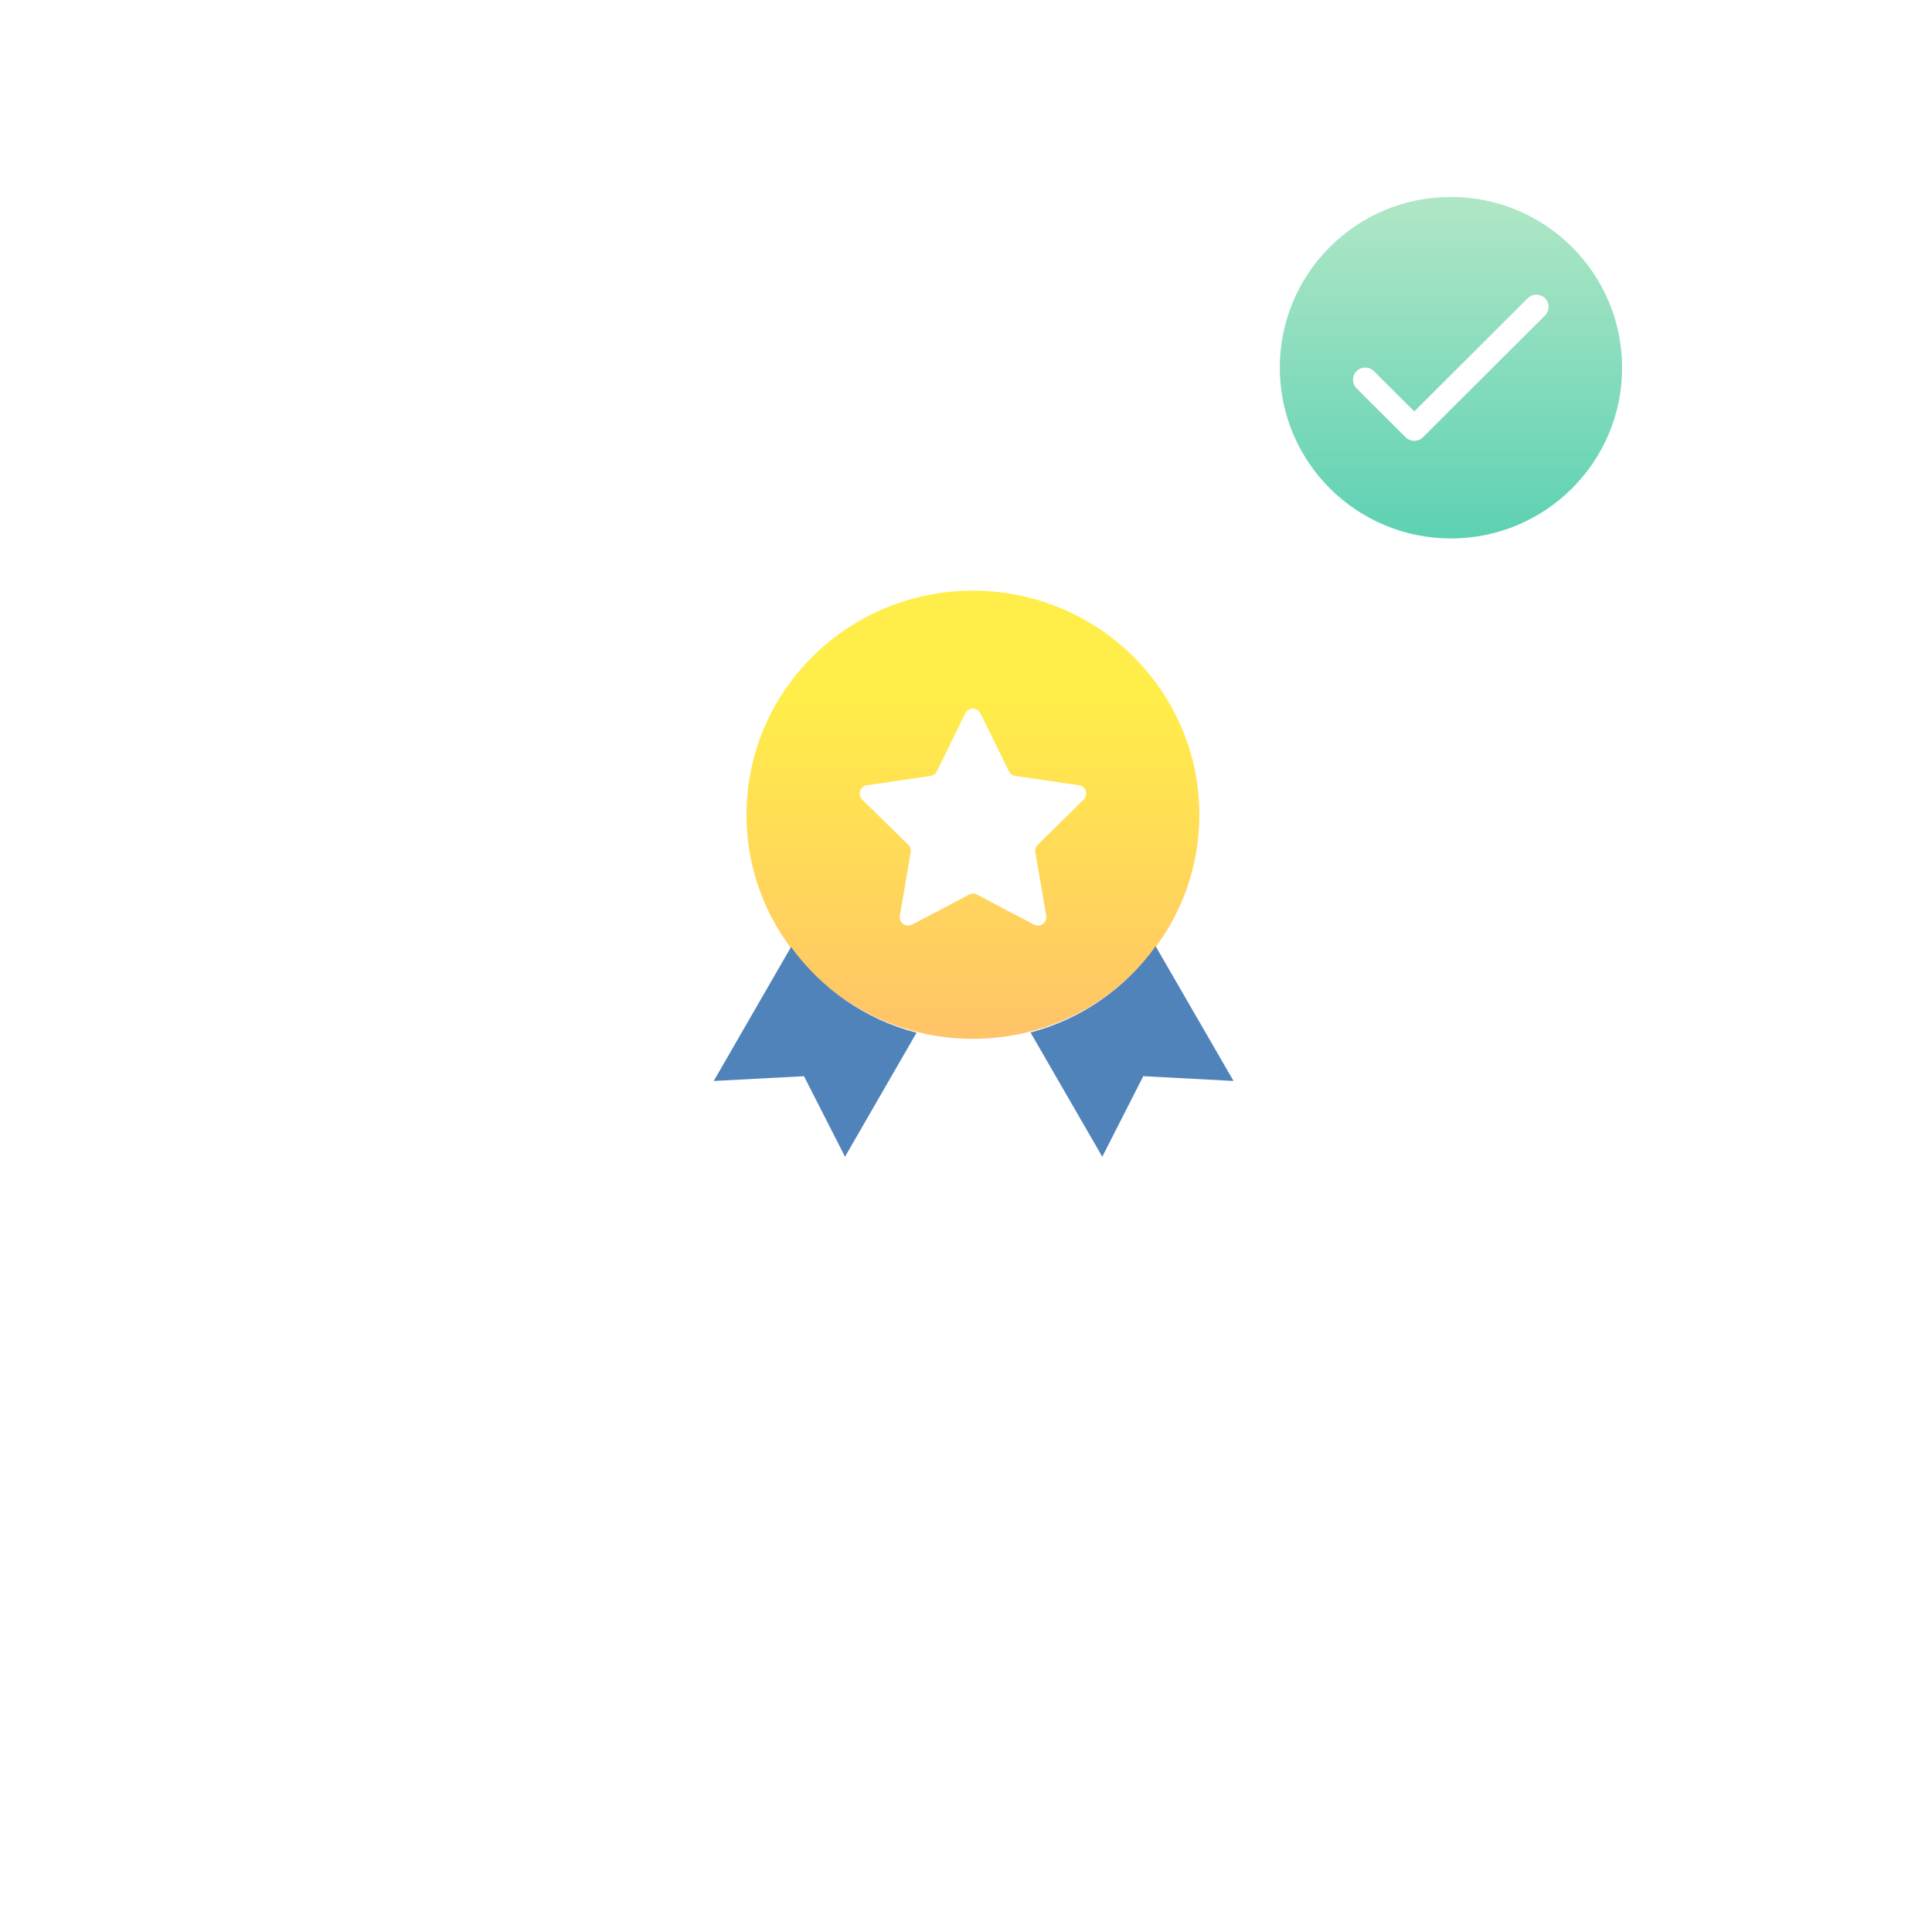 <svg fill="none" height="157" viewBox="0 0 157 157" width="157" xmlns="http://www.w3.org/2000/svg" xmlns:xlink="http://www.w3.org/1999/xlink"><filter id="a" color-interpolation-filters="sRGB" filterUnits="userSpaceOnUse" height="157" width="157" x="0" y="0"><feFlood flood-opacity="0" result="BackgroundImageFix"/><feColorMatrix in="SourceAlpha" result="hardAlpha" type="matrix" values="0 0 0 0 0 0 0 0 0 0 0 0 0 0 0 0 0 0 127 0"/><feOffset dy="9"/><feGaussianBlur stdDeviation="15"/><feColorMatrix type="matrix" values="0 0 0 0 0.593 0 0 0 0 0.708 0 0 0 0 0.879 0 0 0 0.25 0"/><feBlend in2="BackgroundImageFix" mode="normal" result="effect1_dropShadow"/><feBlend in="SourceGraphic" in2="effect1_dropShadow" mode="normal" result="shape"/></filter><linearGradient id="b" gradientUnits="userSpaceOnUse" x1="117.909" x2="117.909" y1="16" y2="43.755"><stop offset="0" stop-color="#b0e7c6"/><stop offset="1" stop-color="#5dd1b3"/></linearGradient><linearGradient id="c" gradientUnits="userSpaceOnUse" x1="79.063" x2="79.063" y1="56.898" y2="84.417"><stop offset="0" stop-color="#ffed49"/><stop offset="1" stop-color="#ffc369"/></linearGradient><g filter="url(#a)"><rect fill="#fff" height="97" rx="25" width="97" x="30" y="21"/></g><circle cx="117.5" cy="29.5" fill="#fff" r="12.5"/><path clip-rule="evenodd" d="m104 29.878c0-7.664 6.227-13.878 13.909-13.878 7.679.008 13.901 6.217 13.91 13.878 0 7.664-6.228 13.878-13.91 13.878s-13.909-6.213-13.909-13.878zm11.631 5.657 9.935-9.913c.372-.384.372-.993 0-1.377-.381-.394-1.01-.405-1.404-.024l-9.233 9.212-3.272-3.264c-.008-.008-.016-.016-.024-.024-.395-.38-1.024-.369-1.405.024s-.371 1.021.024 1.402l3.974 3.965c.388.387 1.017.387 1.405 0z" fill="url(#b)" fill-rule="evenodd"/><path d="m79.063 84.417c10.162 0 18.4-8.152 18.4-18.208s-8.238-18.208-18.4-18.208c-10.162 0-18.4 8.152-18.4 18.208s8.238 18.208 18.4 18.208z" fill="url(#c)"/><path d="m64.284 76.95-6.284 10.893 7.335-.389 3.332 6.547 5.813-10.078c-4.165-1.078-7.742-3.586-10.196-6.972z" fill="#5183bb"/><path d="m93.912 76.895c-2.436 3.396-6.013 5.913-10.169 7.009l5.831 10.096 3.332-6.547 7.335.389z" fill="#5183bb"/><path d="m88.057 64.981c.404-.396.179-1.089-.377-1.17l-5.179-.756c-.224-.036-.413-.171-.512-.378l-2.316-4.708c-.251-.513-.978-.513-1.23 0l-2.307 4.708c-.099.198-.296.342-.512.378l-5.179.756c-.556.081-.781.774-.377 1.17l3.743 3.664c.162.162.233.387.197.603l-.88 5.167c-.099.558.494.99.996.72l4.632-2.439c.198-.108.44-.108.637 0l4.632 2.439c.503.261 1.086-.162.996-.72l-.889-5.167c-.036-.225.036-.45.198-.603z" fill="#fff"/></svg>
